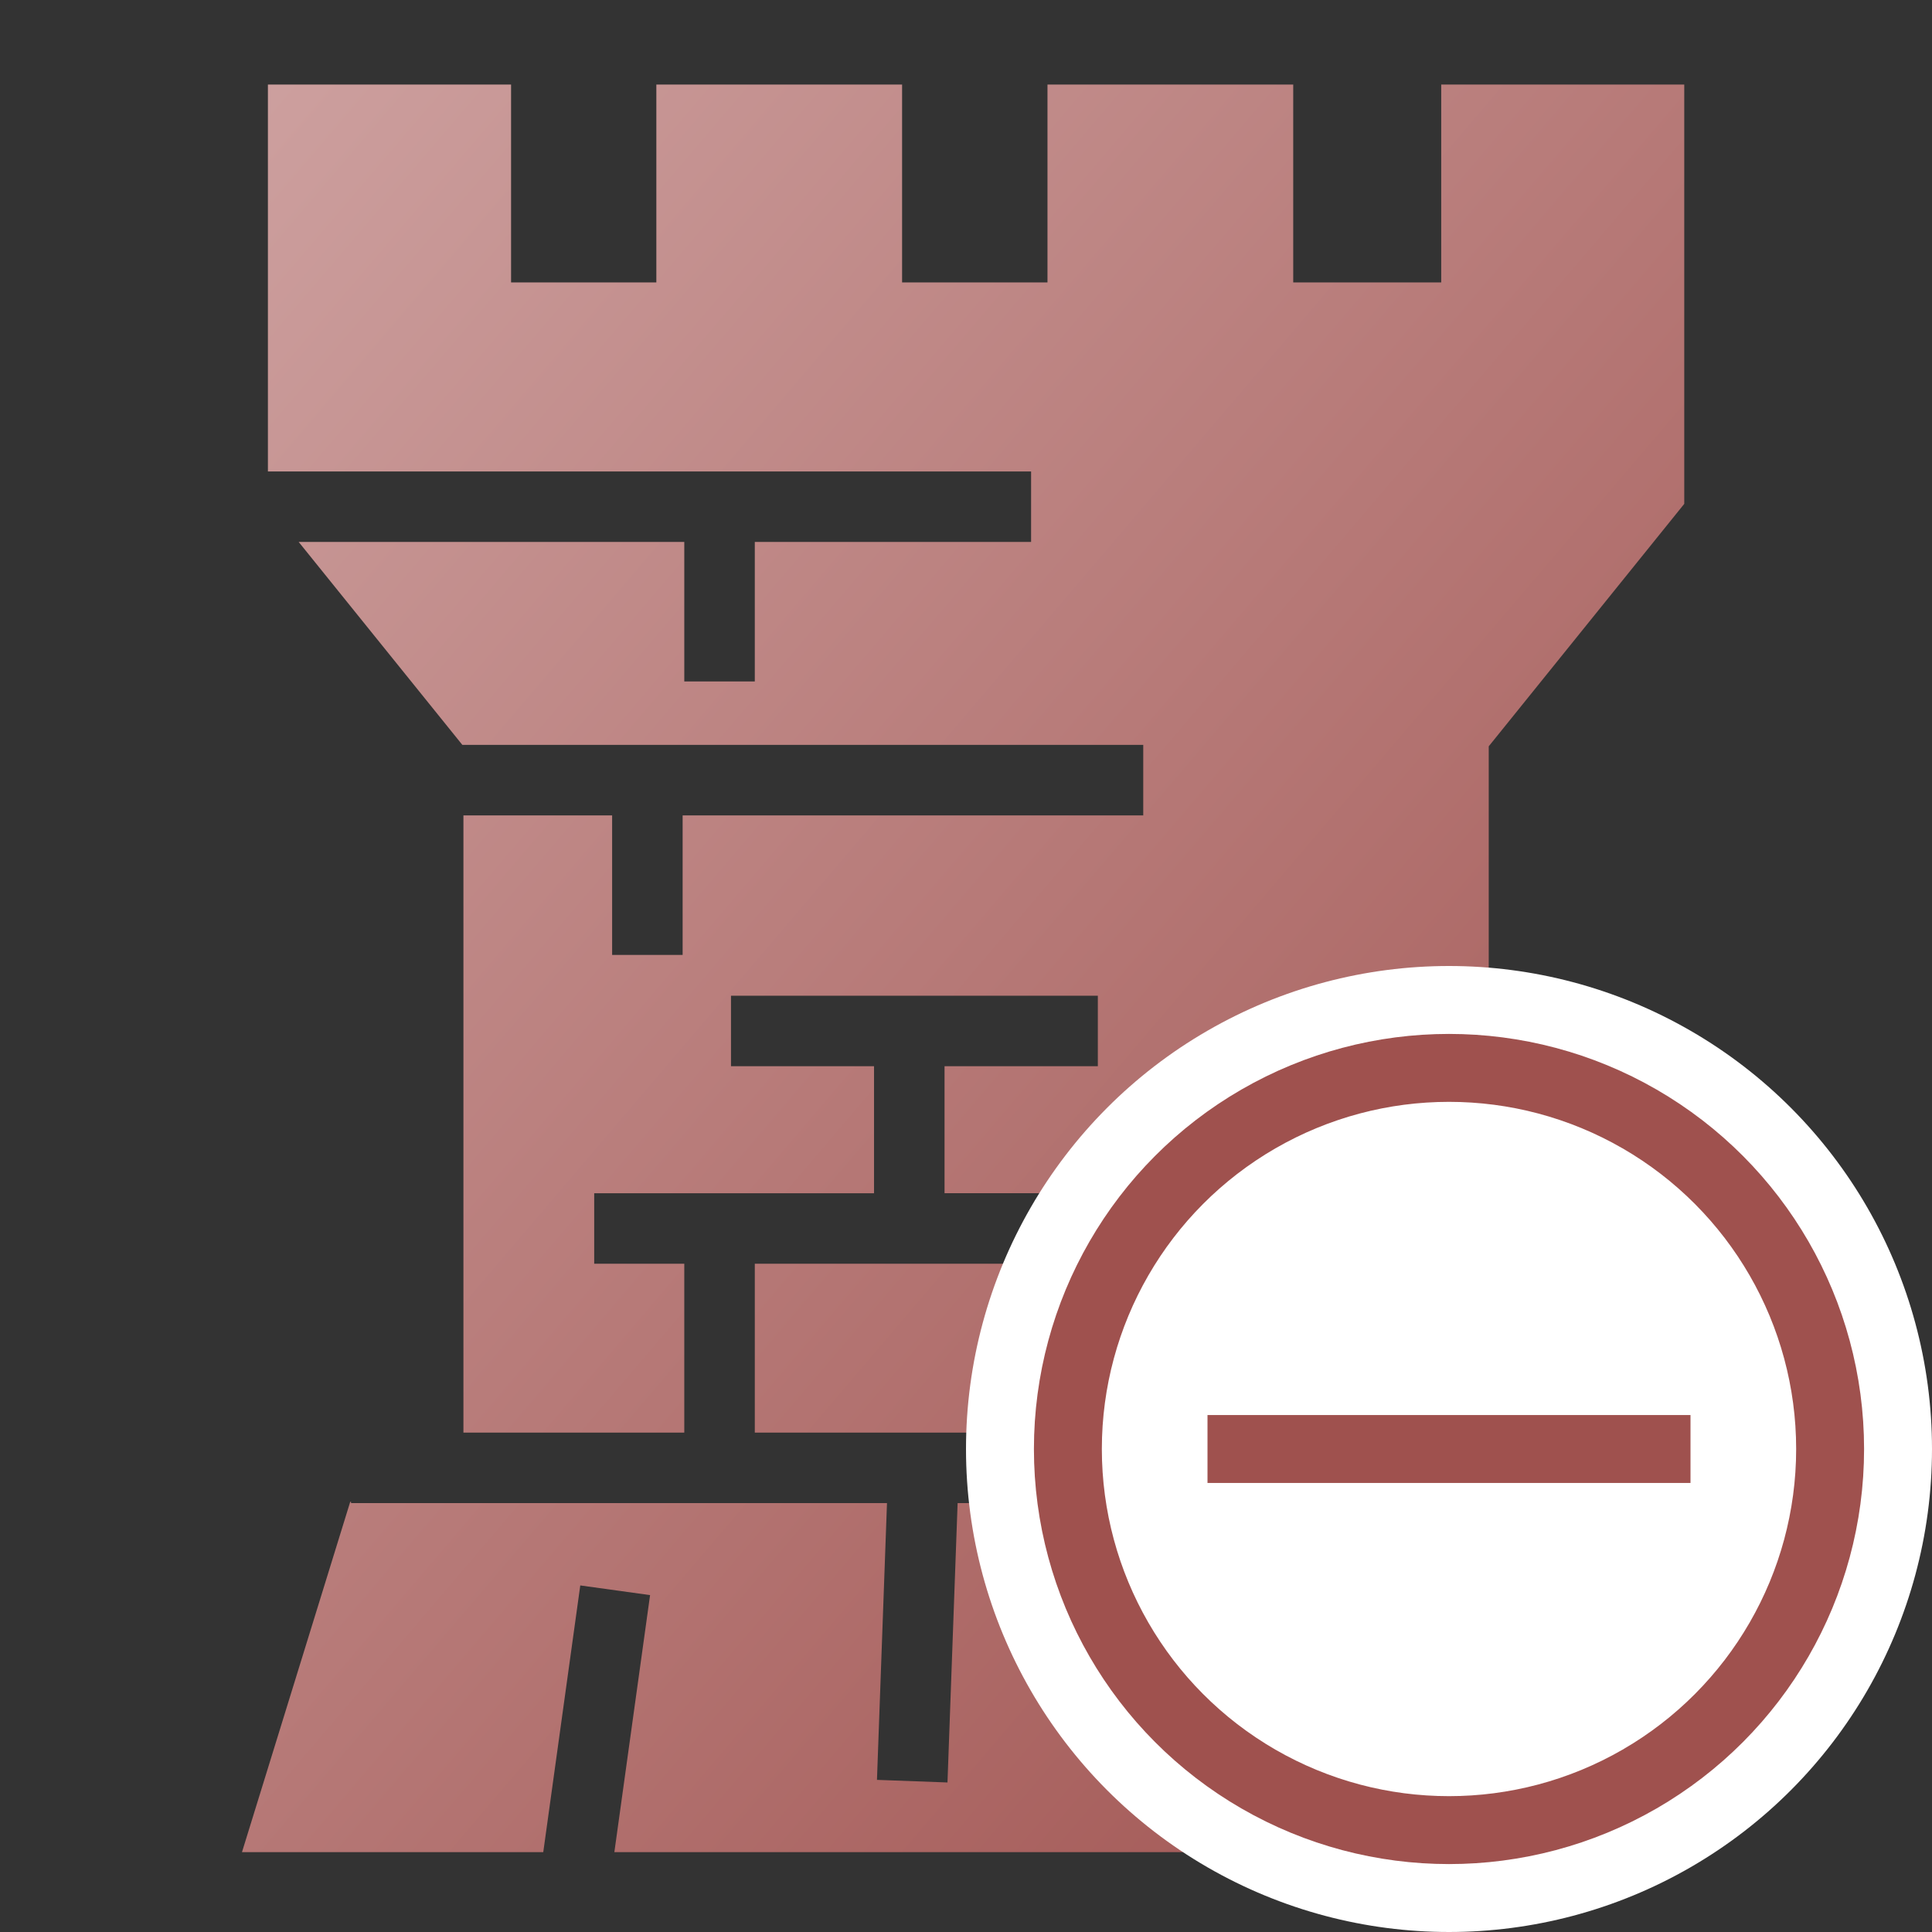 <svg xmlns="http://www.w3.org/2000/svg" viewBox="0 0 512 512" style="height: 512px; width: 512px;"><rect x="0" y="0" width="512" height="512" fill="#333333" stroke="none"/><defs><linearGradient x1="0" x2="1" y1="0" y2="1" id="lorc-stone-tower-gradient-1"><stop offset="0%" stop-color="#cda09f" stop-opacity="1"></stop><stop offset="100%" stop-color="#9f514e" stop-opacity="1"></stop></linearGradient><linearGradient x1="0" x2="1" y1="0" y2="1" id="lorc-stone-tower-gradient-2"><stop offset="0%" stop-color="#a3bbd8" stop-opacity="1"></stop><stop offset="100%" stop-color="#5e82af" stop-opacity="1"></stop></linearGradient><linearGradient x1="0" x2="1" y1="0" y2="1" id="lorc-stone-tower-gradient-4"><stop offset="0%" stop-color="#a3bbd8" stop-opacity="0.06"></stop><stop offset="100%" stop-color="#3d4044" stop-opacity="0"></stop></linearGradient><linearGradient x1="0" x2="1" y1="0" y2="1" id="lorc-stone-tower-gradient-5"><stop offset="0%" stop-color="#a3bbd8" stop-opacity="0.01"></stop><stop offset="100%" stop-color="#5e82af" stop-opacity="0"></stop></linearGradient><linearGradient x1="0" x2="1" y1="0" y2="1" id="lorc-stone-tower-gradient-6"><stop offset="0%" stop-color="#a3bbd8" stop-opacity="0"></stop><stop offset="100%" stop-color="#5e82af" stop-opacity="0"></stop></linearGradient></defs><g class="" transform="translate(0,0)" style=""><path d="M71 22.406v102.53h202.25v18.69h-73.22v36.968h-18.686v-36.97H79.156l43.375 53.782h180.44v18.688H180.905v36.97H162.22v-36.97h-39.407v163.562h58.53v-44.75H157.47V316.22h74.155V282.56H193.72v-18.687h97.218v18.688h-40.625v33.656h73.28v18.686h-32.437v44.75h26.313v18.688h-63.69l-2.686 74.03-18.688-.687 2.656-73.343H93.032V398h-.22l-28.687 92.844h79.844l9.81-70.688 18.5 2.563-9.468 68.124H453.25L424.562 398h-30.03V197.78l51.812-64.25V22.407h-64.406v52.438h-39.22V22.406h-65.124v52.438h-38.53V22.406h-65.126v52.438h-38.5V22.406H71zm129.03 312.5v44.75h72.44v-44.75h-72.44z" fill="url(#lorc-stone-tower-gradient-1)"></path></g><g class="" transform="translate(256,256)" style=""><g><circle cx="128" cy="128" r="128" fill="#ffffff" fill-opacity="1"></circle><circle stroke="#9f514e" stroke-opacity="1" fill="#ffffff" fill-opacity="1" stroke-width="18" cx="128" cy="128" r="101"></circle><path fill="#9f514e" fill-opacity="1" d="M64 119v18h128v-18z"></path></g></g></svg>